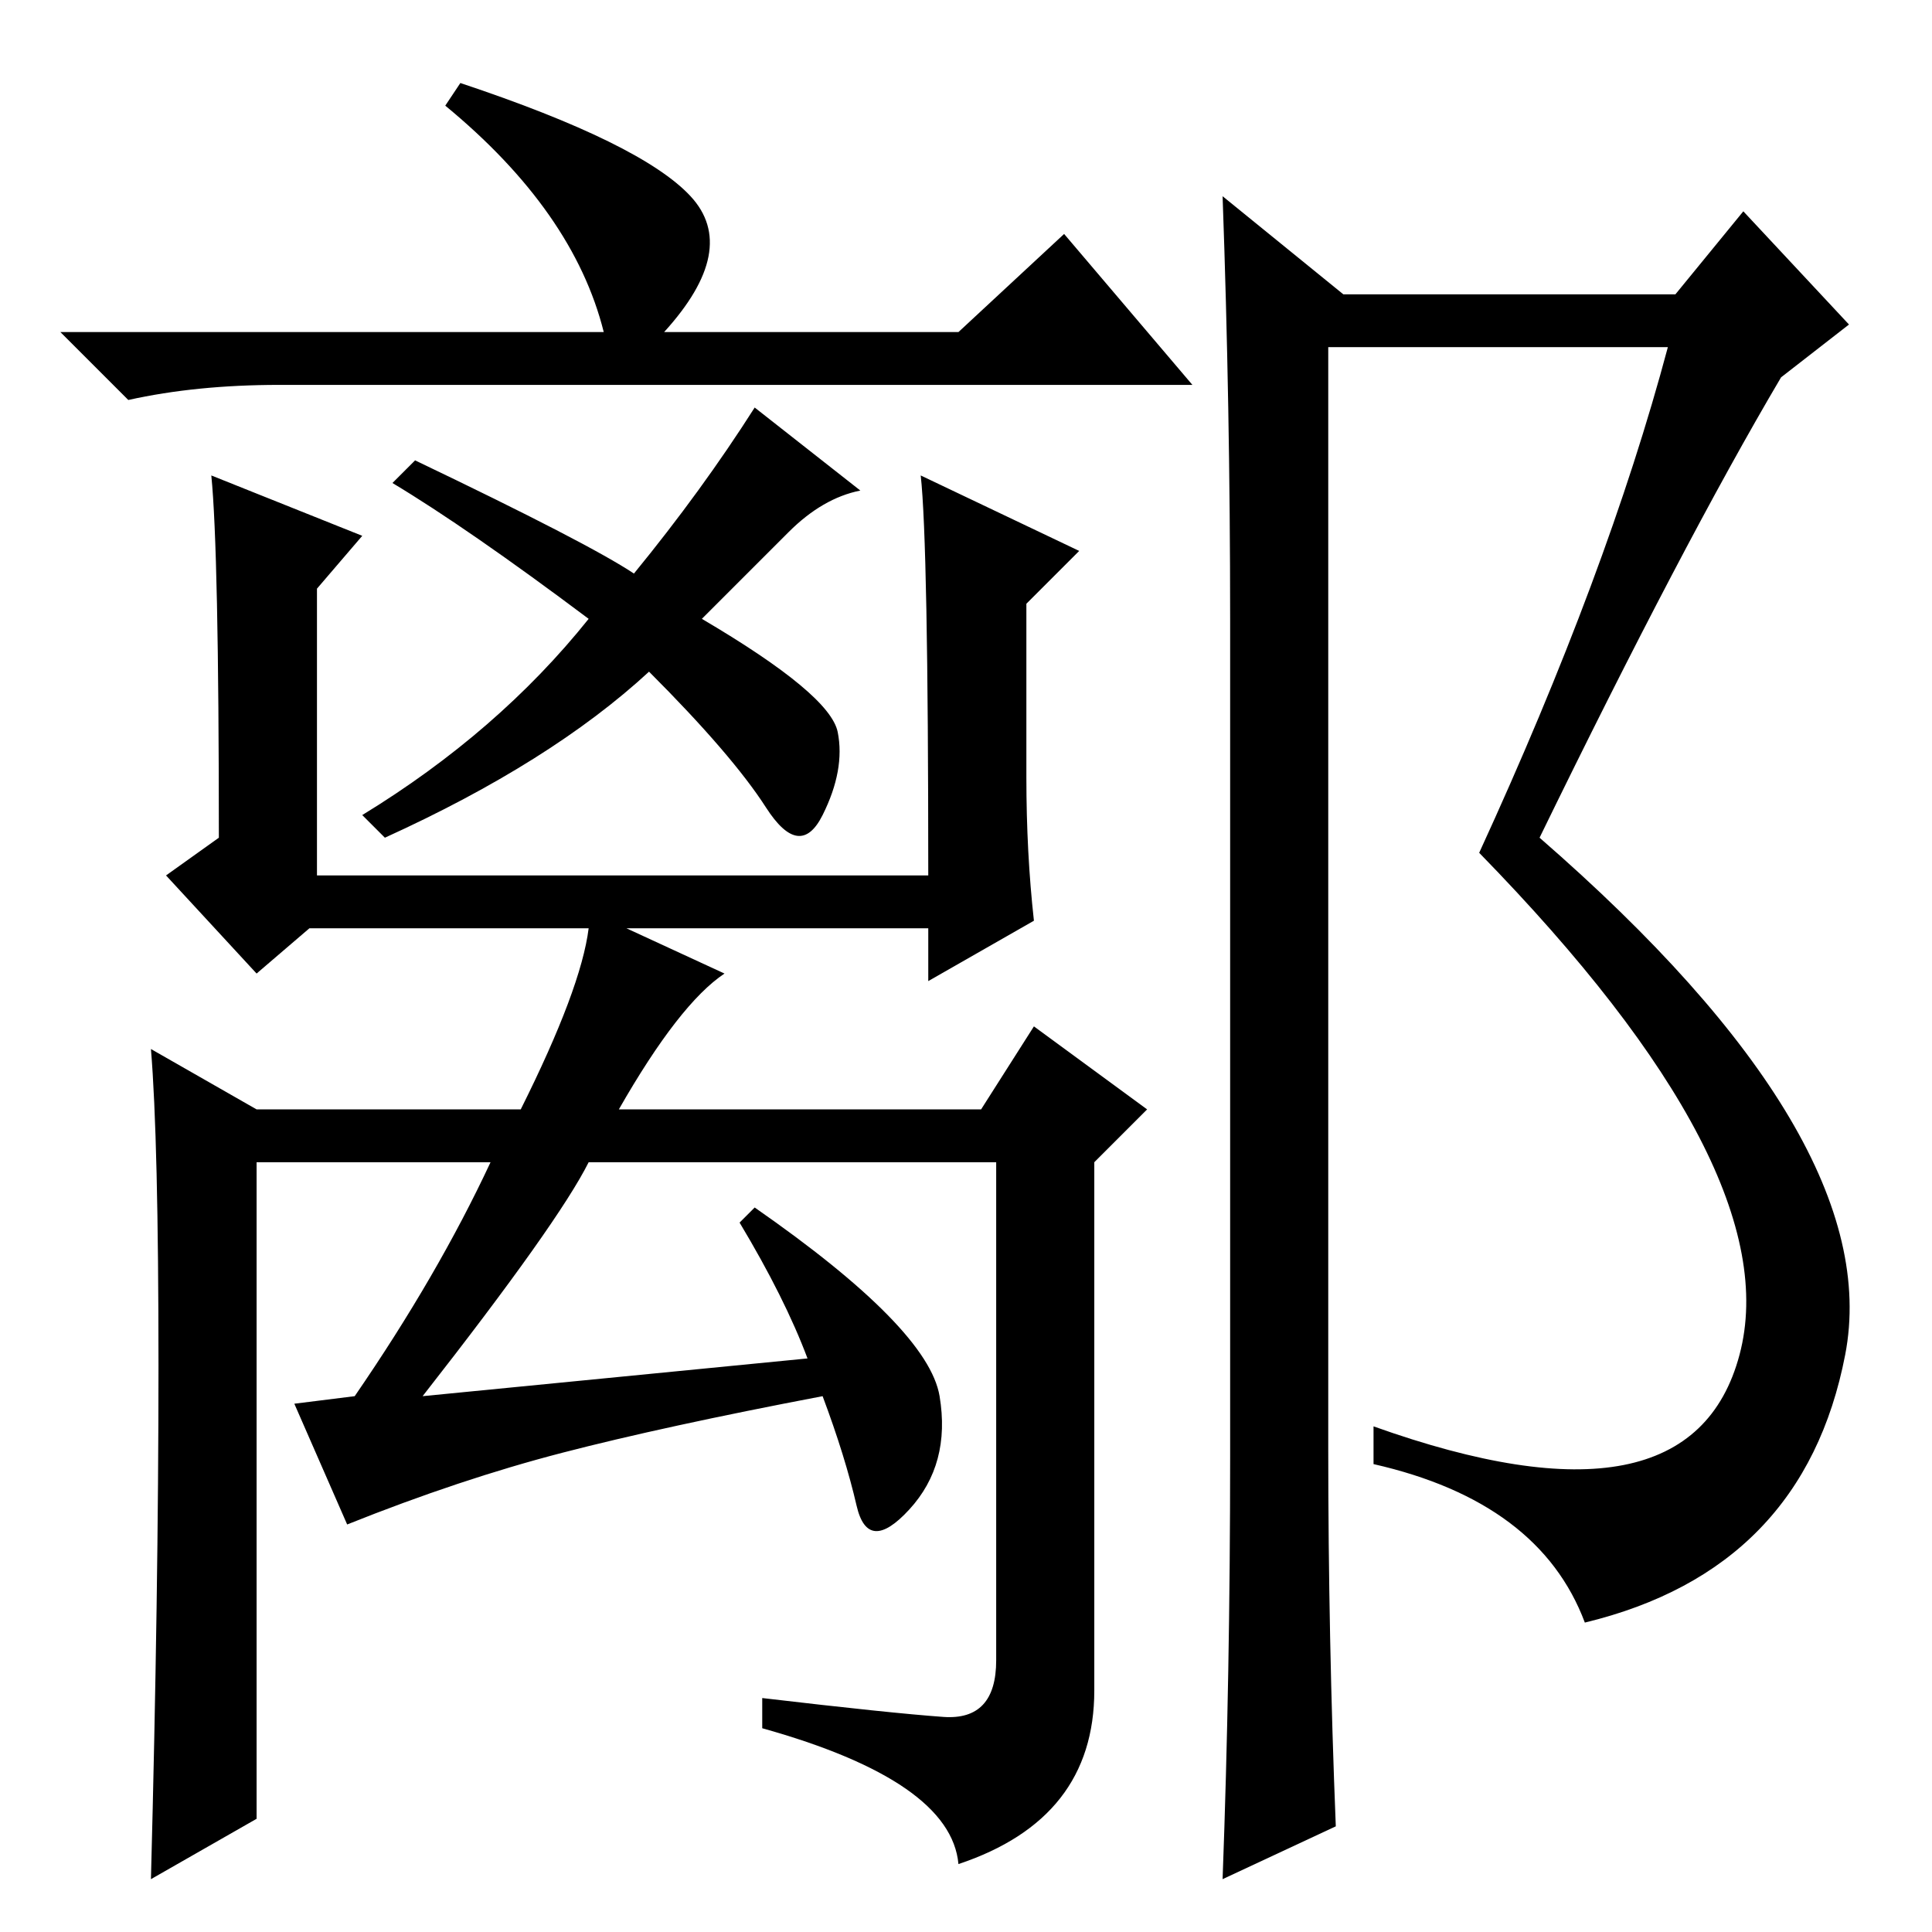 <?xml version="1.0" standalone="no"?>
<!DOCTYPE svg PUBLIC "-//W3C//DTD SVG 1.1//EN" "http://www.w3.org/Graphics/SVG/1.1/DTD/svg11.dtd" >
<svg xmlns="http://www.w3.org/2000/svg" xmlns:xlink="http://www.w3.org/1999/xlink" version="1.1" viewBox="0 -36 256 256">
  <g transform="matrix(1 0 0 -1 0 220)">
   <path fill="currentColor"
d="M56 71l51 5q-3 8 -9 18l2 2q23 -16 24.5 -25t-4 -15t-7 0.5t-4.5 14.5q-21 -4 -34.5 -7.5t-28.5 -9.5l-7 16l8 1q11 16 18 31h-31v-87l-14 -8q1 38 1 68t-1 42l14 -8h35q8 16 9 24h-37l-7 -6l-12 13l7 5q0 38 -1 48l20 -8l-6 -7v-38h81q0 44 -1 53l21 -10l-7 -7v-23
q0 -10 1 -19l-14 -8v7h-40l13 -6q-6 -4 -14 -18h48l7 11l15 -11l-7 -7v-70q0 -17 -18 -23q-1 11 -26 18v4q17 -2 24 -2.5t7 7.5v66h-54q-4 -8 -22 -31zM78 174q-16 12 -26 18l3 3q23 -11 29 -15q9 11 16 22l14 -11q-5 -1 -9.5 -5.5l-11.5 -11.5q17 -10 18 -15t-2 -11t-7.5 1
t-15.5 18q-13 -12 -35 -22l-3 3q18 11 30 26zM80 212q-4 16 -21 30l2 3q24 -8 30.5 -15t-3.5 -18h39l14 13l17 -20h-121q-11 0 -20 -2l-9 9h72zM163 63v111q0 28 -1 56l16 -13h44l9 11l14 -15l-9 -7q-13 -22 -32 -61q46 -40 40.5 -68.5t-34.5 -35.5q-6 16 -28 21v5
q42 -15 48.5 9.5t-34.5 66.5q17 37 25 67h-45v-146q0 -25 1 -50l-15 -7q1 27 1 56z" />
  </g>

</svg>
